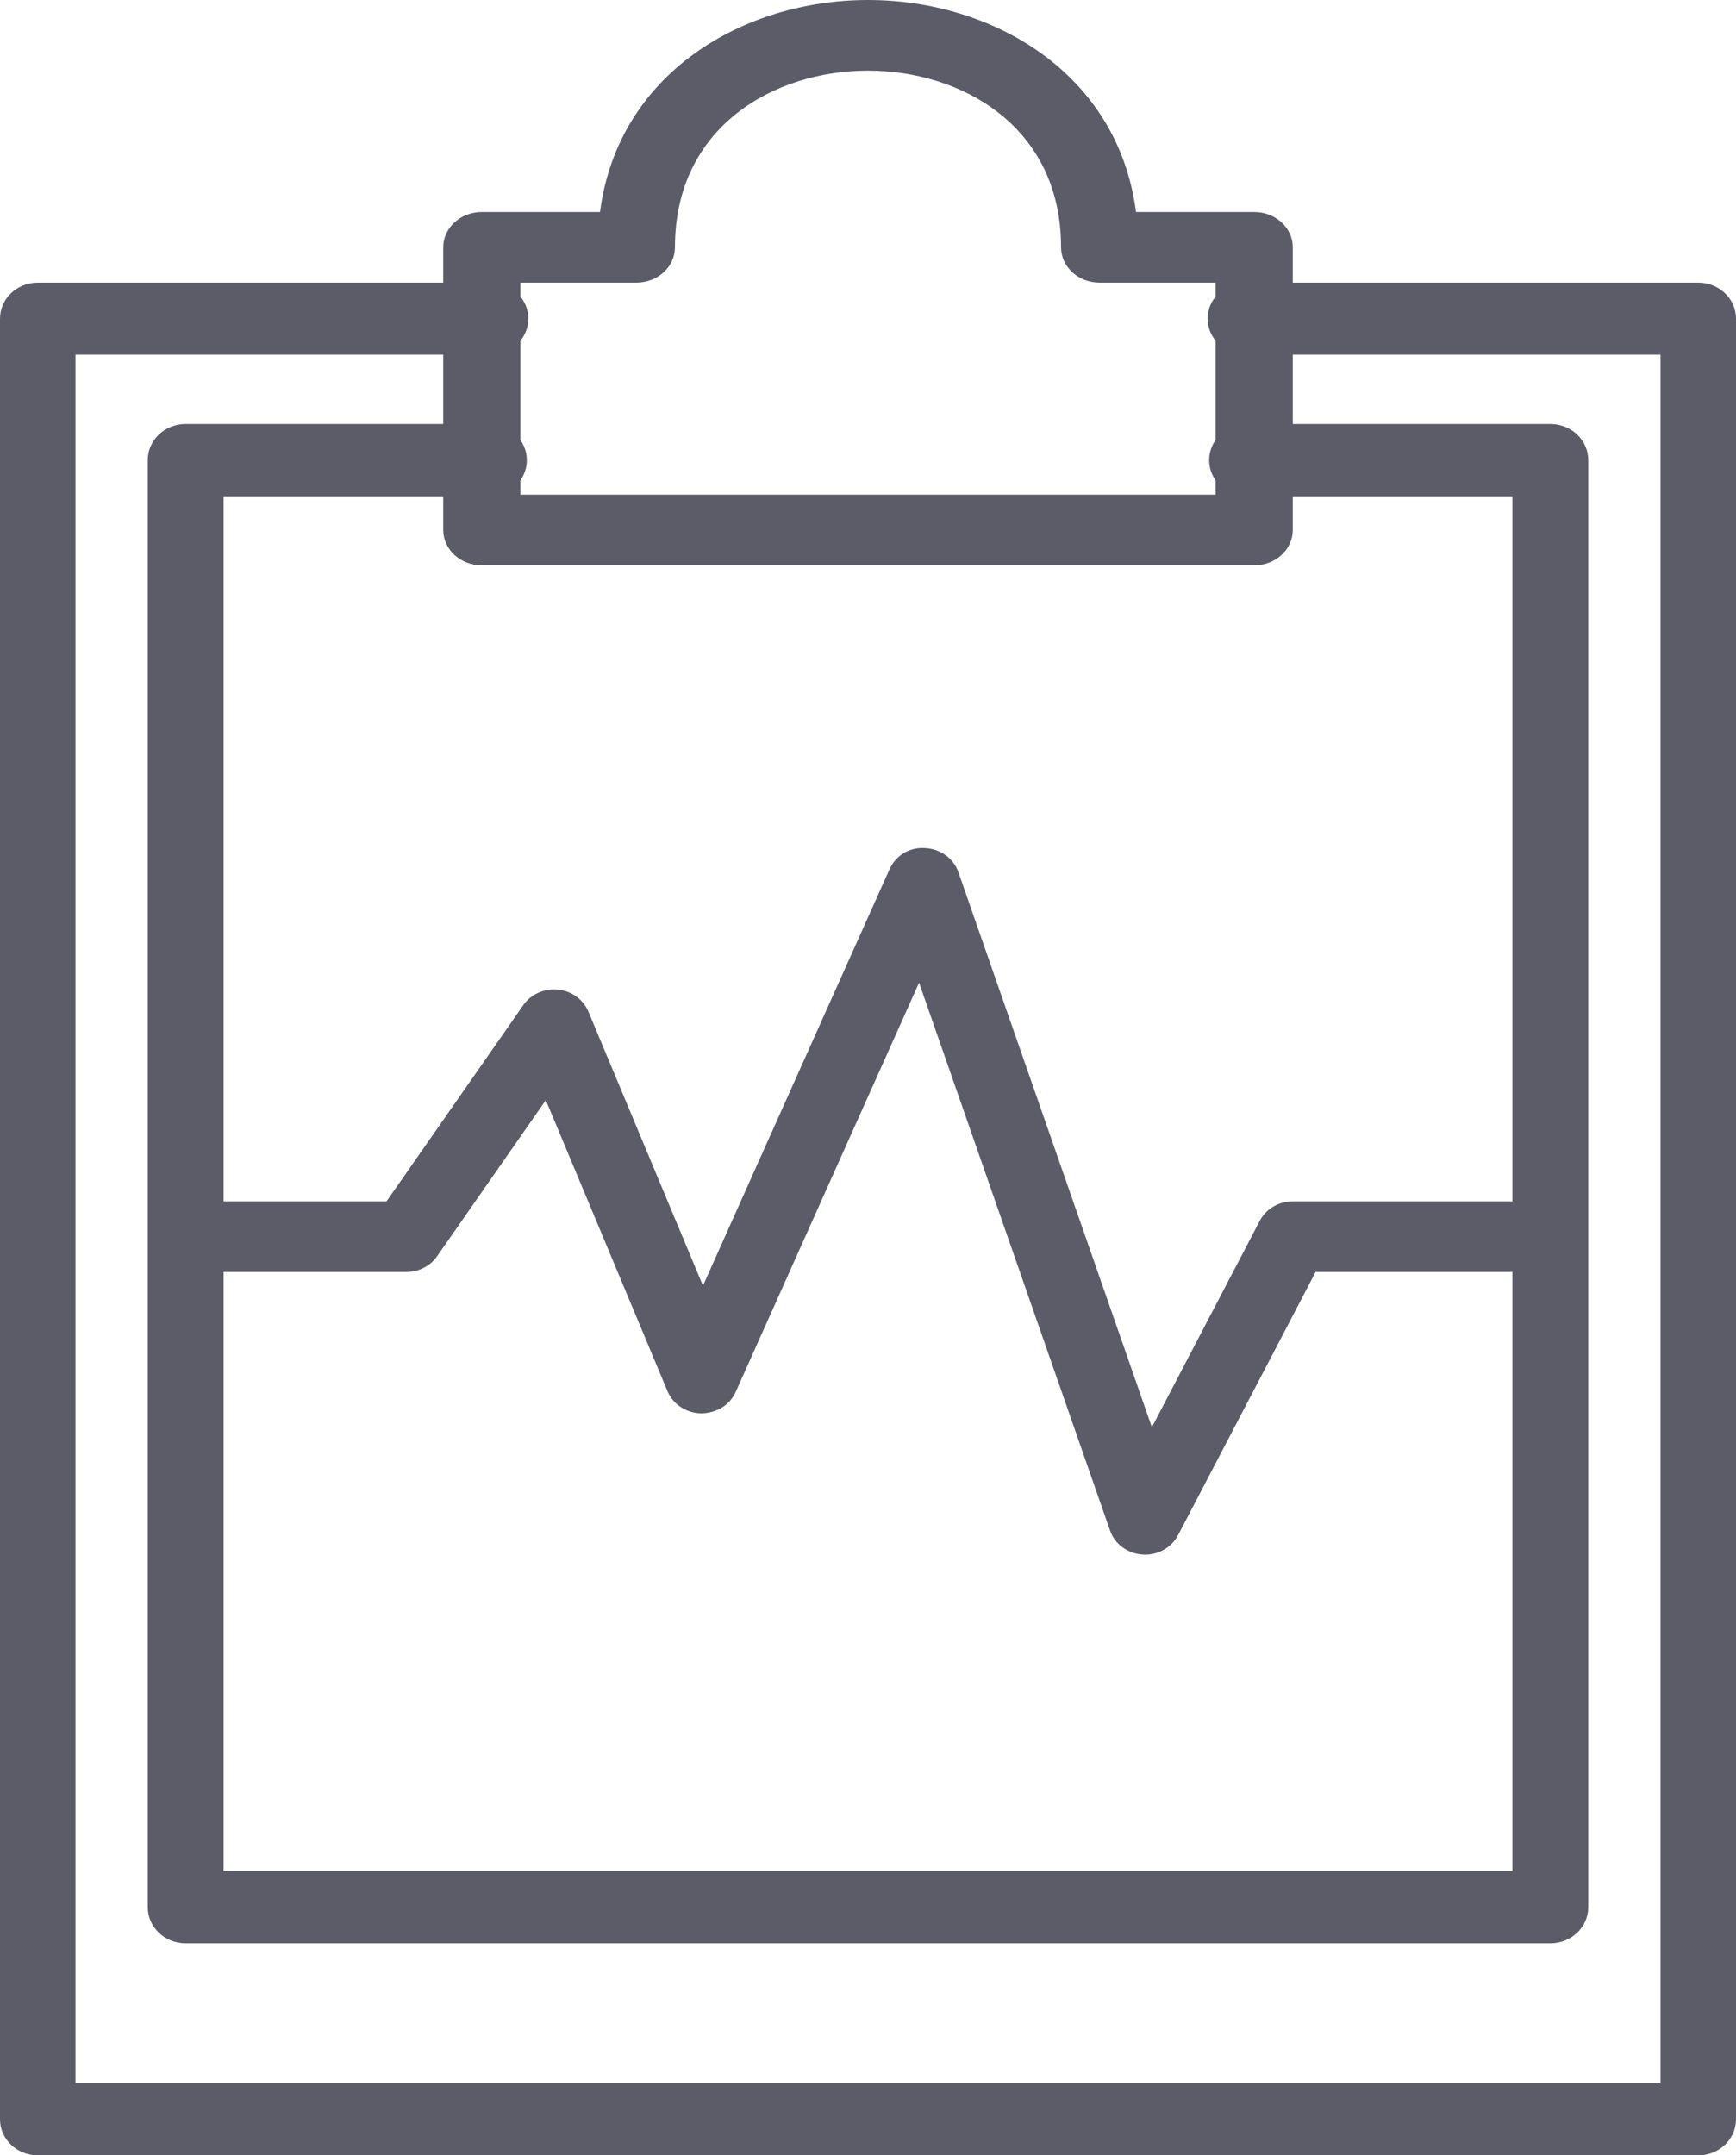 <?xml version="1.0" encoding="UTF-8"?>
<svg width="29px" height="36px" viewBox="0 0 29 36" version="1.1" xmlns="http://www.w3.org/2000/svg" xmlns:xlink="http://www.w3.org/1999/xlink">
    <!-- Generator: Sketch 51.2 (57519) - http://www.bohemiancoding.com/sketch -->
    <title>Page 1 Copy 10</title>
    <desc>Created with Sketch.</desc>
    <defs></defs>
    <g id="Page-1" stroke="none" stroke-width="1" fill="none" fill-rule="evenodd">
        <g id="1-tablet" transform="translate(-24, -780)" fill="#5C5C68">
            <g id="Page-1-Copy-10" transform="translate(24, 780)">
                <path d="M28.37,36 L0.63,36 C0.282,36 0,35.731 0,35.398 L0,5.323 C0,4.99 0.282,4.721 0.63,4.721 L8.196,4.721 C8.544,4.721 8.826,4.99 8.826,5.323 C8.826,5.655 8.544,5.924 8.196,5.924 L1.261,5.924 L1.261,34.797 L27.739,34.797 L27.739,5.924 L20.804,5.924 C20.456,5.924 20.174,5.655 20.174,5.323 C20.174,4.99 20.456,4.721 20.804,4.721 L28.37,4.721 C28.718,4.721 29,4.99 29,5.323 L29,35.398 C29,35.731 28.718,36 28.37,36" id="Fill-1"></path>
                <path d="M8.694,8.262 L20.306,8.262 L20.306,4.721 L18.37,4.721 C18.014,4.721 17.725,4.458 17.725,4.131 C17.725,2.103 16.053,1.18 14.5,1.18 C12.947,1.18 11.275,2.103 11.275,4.131 C11.275,4.458 10.986,4.721 10.63,4.721 L8.694,4.721 L8.694,8.262 Z M20.951,9.443 L8.049,9.443 C7.693,9.443 7.404,9.179 7.404,8.852 L7.404,4.131 C7.404,3.805 7.693,3.541 8.049,3.541 L10.023,3.541 C10.326,1.214 12.425,0 14.5,0 C16.575,0 18.674,1.214 18.977,3.541 L20.951,3.541 C21.307,3.541 21.596,3.805 21.596,4.131 L21.596,8.852 C21.596,9.179 21.307,9.443 20.951,9.443 Z" id="Fill-3"></path>
                <path d="M25.899,32.459 L3.101,32.459 C2.751,32.459 2.468,32.189 2.468,31.855 L2.468,7.686 C2.468,7.352 2.751,7.082 3.101,7.082 L8.167,7.082 C8.518,7.082 8.801,7.352 8.801,7.686 C8.801,8.02 8.518,8.29 8.167,8.29 L3.735,8.29 L3.735,31.251 L25.265,31.251 L25.265,8.29 L20.833,8.29 C20.482,8.29 20.199,8.02 20.199,7.686 C20.199,7.352 20.482,7.082 20.833,7.082 L25.899,7.082 C26.249,7.082 26.532,7.352 26.532,7.686 L26.532,31.855 C26.532,32.189 26.249,32.459 25.899,32.459" id="Fill-5"></path>
                <path d="M19.128,25.967 C19.113,25.967 19.099,25.967 19.084,25.965 C18.835,25.949 18.622,25.79 18.543,25.564 L15.353,16.414 L12.29,23.249 C12.192,23.468 11.973,23.602 11.716,23.607 C11.466,23.604 11.243,23.457 11.15,23.236 L9.118,18.376 L7.301,20.984 C7.186,21.148 6.993,21.246 6.787,21.246 L3.085,21.246 L3.085,20.066 L6.457,20.066 L8.742,16.788 C8.869,16.606 9.089,16.507 9.319,16.529 C9.547,16.551 9.743,16.693 9.829,16.896 L11.743,21.475 L14.858,14.522 C14.96,14.297 15.179,14.148 15.451,14.165 C15.707,14.176 15.93,14.336 16.01,14.568 L19.242,23.839 L21.044,20.392 C21.148,20.192 21.362,20.066 21.596,20.066 L25.298,20.066 L25.298,21.246 L21.977,21.246 L19.68,25.641 C19.575,25.842 19.36,25.967 19.128,25.967" id="Fill-7"></path>
            </g>
        </g>
    </g>
</svg>